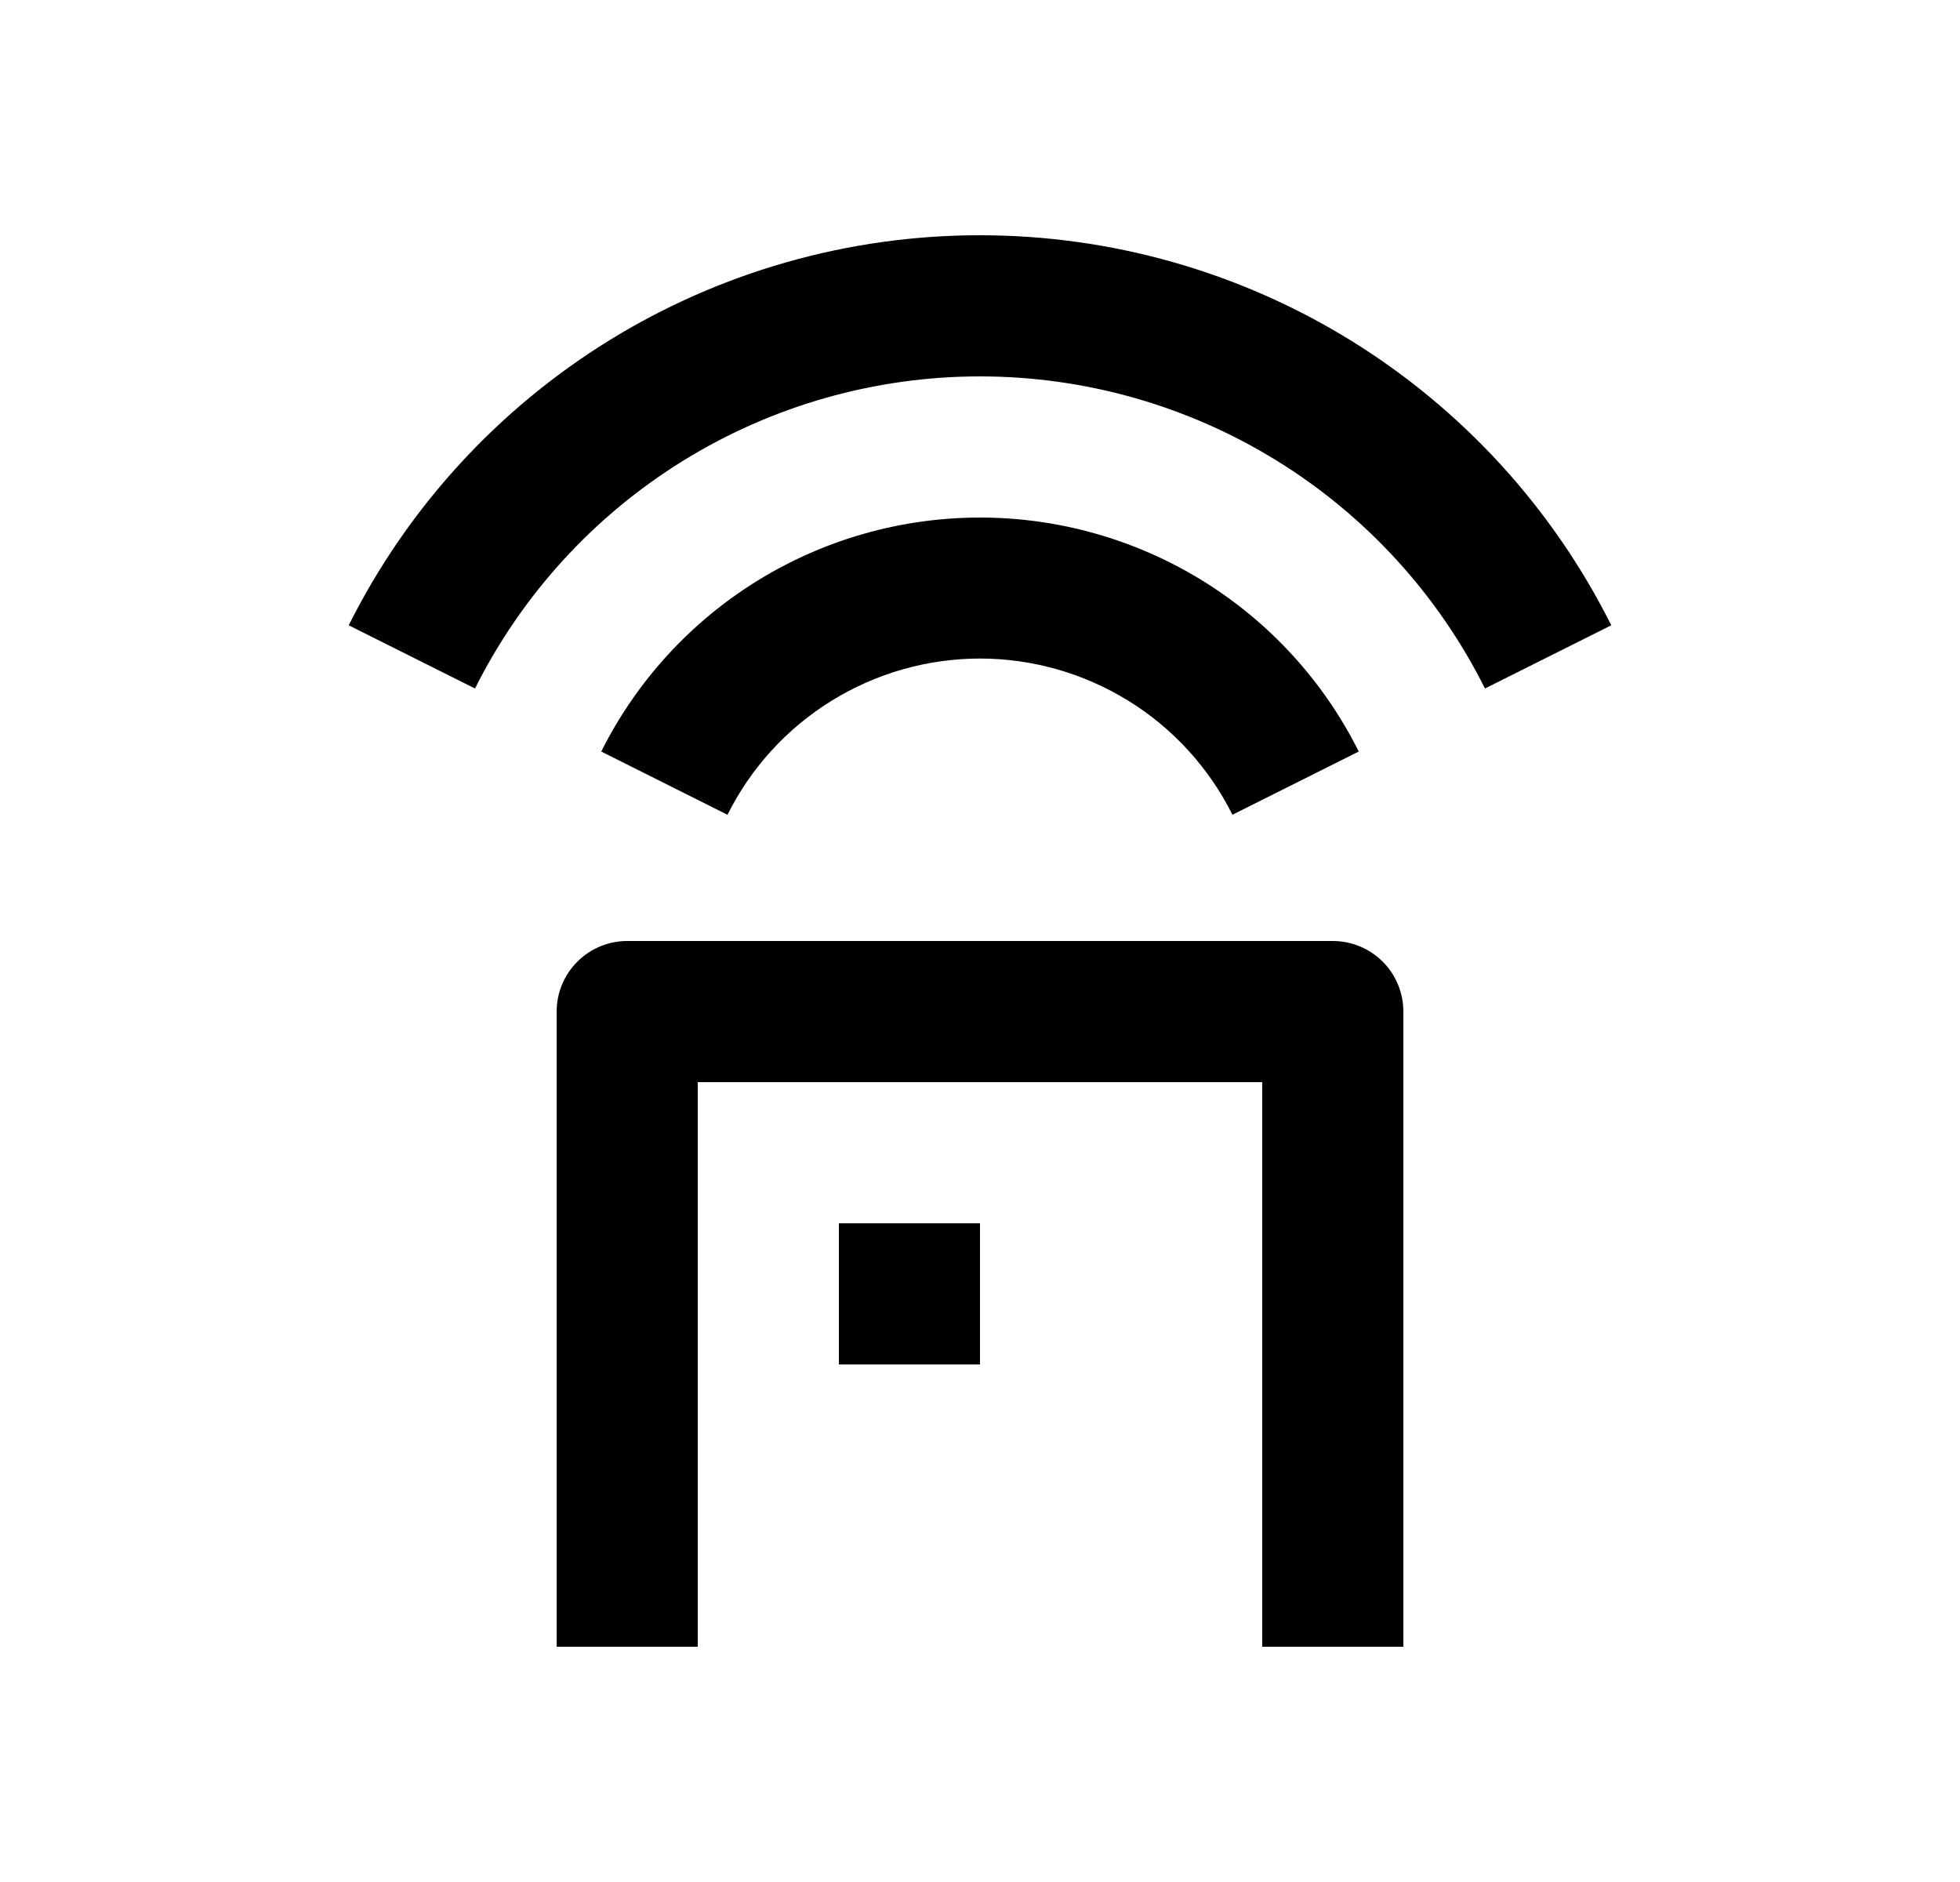 <svg width="25" height="24" viewBox="0 0 25 24" fill="none" xmlns="http://www.w3.org/2000/svg">
<path d="M17 12C17.239 12 17.468 12.095 17.637 12.264C17.805 12.432 17.9 12.661 17.9 12.9V21H16.1V13.8H8.9V21H7.1V12.9C7.1 12.661 7.195 12.432 7.364 12.264C7.532 12.095 7.761 12 8 12H17ZM12.5 15.6V17.4H10.7V15.6H12.5ZM12.5 6.6C13.503 6.6 14.486 6.879 15.34 7.406C16.193 7.933 16.883 8.687 17.331 9.584L15.72 10.39C15.421 9.792 14.962 9.288 14.393 8.937C13.824 8.585 13.168 8.398 12.5 8.398C11.831 8.398 11.175 8.585 10.606 8.937C10.037 9.288 9.578 9.792 9.279 10.39L7.669 9.584C8.118 8.687 8.807 7.933 9.66 7.406C10.514 6.879 11.497 6.6 12.5 6.6ZM12.5 3C14.172 3 15.81 3.465 17.232 4.343C18.654 5.222 19.804 6.479 20.552 7.974L18.941 8.78C18.343 7.584 17.424 6.578 16.286 5.875C15.148 5.172 13.837 4.8 12.5 4.8C11.163 4.8 9.852 5.172 8.714 5.875C7.576 6.578 6.657 7.584 6.059 8.78L4.448 7.974C5.196 6.479 6.345 5.222 7.767 4.343C9.189 3.465 10.828 2.999 12.5 3Z" fill="#0A0D14" style="fill:#0A0D14;fill:color(display-p3 0.039 0.051 0.078);fill-opacity:1;"/>
</svg>

